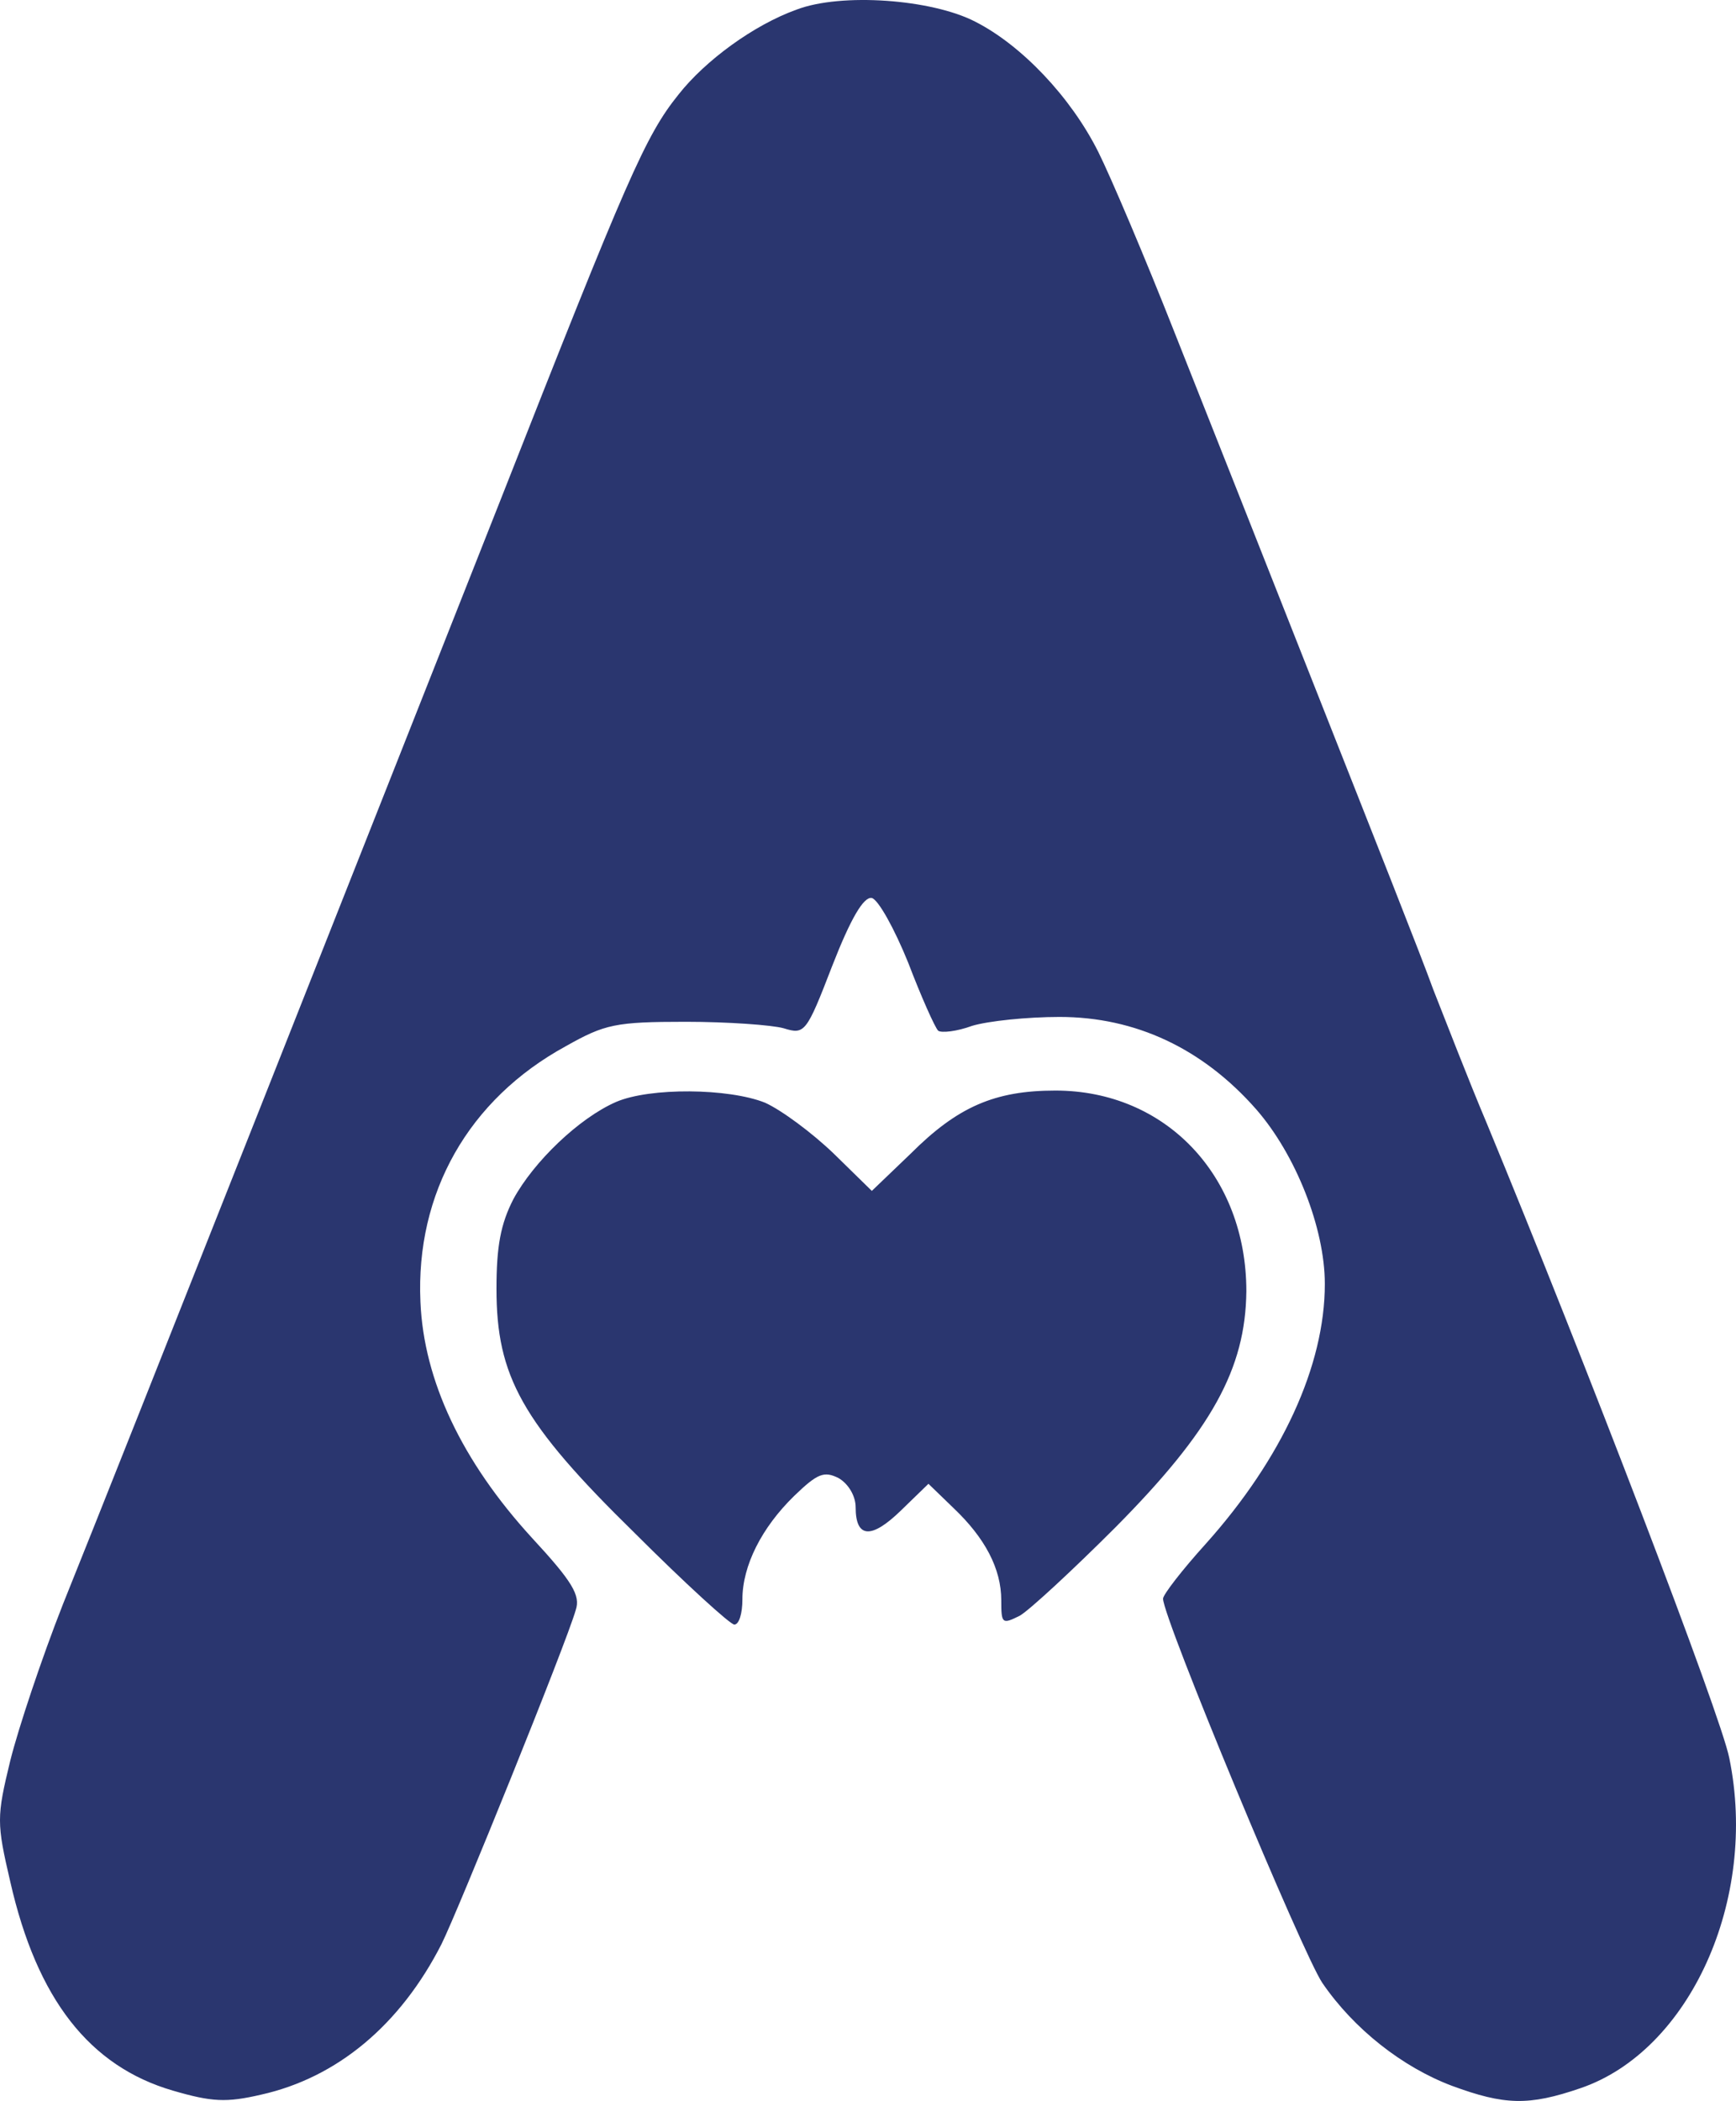 <svg class="logo" xmlns="http://www.w3.org/2000/svg" xmlns:xlink="http://www.w3.org/1999/xlink" viewBox="212.146 269.5 157.8 190.935"><g><path d=" M 284.555 270.373 C 280.658 271.77 276.246 275.005 273.82 278.094 C 270.805 281.844 269.187 285.594 257.643 314.933 C 246.393 343.389 223.524 401.258 217.863 415.303 C 215.951 420.156 213.818 426.553 213.083 429.494 C 211.833 434.641 211.833 435.156 213.083 440.524 C 215.51 451.186 220.289 457.289 227.863 459.495 C 231.392 460.524 232.716 460.598 235.878 459.862 C 242.79 458.318 248.525 453.539 252.275 446.186 C 253.746 443.244 263.599 418.906 264.481 415.817 C 264.922 414.494 264.187 413.244 260.511 409.273 C 254.113 402.288 250.657 394.935 250.363 387.802 C 249.922 377.949 254.702 369.419 263.599 364.566 C 267.128 362.581 268.084 362.36 274.481 362.36 C 278.305 362.36 282.349 362.654 283.379 362.949 C 285.291 363.537 285.438 363.39 287.791 357.287 C 289.482 352.948 290.658 350.963 291.394 351.11 C 291.982 351.257 293.452 353.904 294.702 356.993 C 295.879 360.081 297.129 362.875 297.423 363.169 C 297.717 363.39 299.114 363.243 300.511 362.728 C 301.982 362.287 305.512 361.919 308.453 361.919 C 315.365 361.919 321.468 364.787 326.321 370.302 C 329.924 374.419 332.571 381.111 332.571 386.184 C 332.571 393.611 328.674 402.067 321.762 409.788 C 319.629 412.141 317.865 414.42 317.865 414.788 C 317.865 416.553 330.586 447.142 332.35 449.715 C 335.218 453.906 339.63 457.362 344.115 459.054 C 348.895 460.818 351.101 460.892 355.807 459.274 C 365.733 455.892 371.984 442.141 369.336 429.274 C 368.601 425.45 356.101 392.876 347.277 371.552 C 345.659 367.728 343.527 362.213 342.424 359.419 C 341.395 356.551 336.762 344.86 332.203 333.316 C 327.644 321.771 321.688 306.697 318.968 299.859 C 316.247 292.947 313.085 285.52 311.982 283.314 C 309.482 278.314 304.997 273.608 300.806 271.476 C 296.835 269.417 288.599 268.829 284.555 270.373 Z " fill="rgb(42,54,111)"/><path d=" M 268.158 369.64 C 264.775 371.11 260.658 375.081 258.819 378.464 C 257.643 380.743 257.275 382.802 257.275 386.626 C 257.275 394.567 259.555 398.758 269.849 408.832 C 274.408 413.391 278.526 417.141 278.893 417.141 C 279.335 417.141 279.629 416.111 279.629 414.861 C 279.629 411.773 281.393 408.317 284.335 405.449 C 286.467 403.391 287.055 403.17 288.379 403.832 C 289.261 404.347 289.923 405.449 289.923 406.479 C 289.923 409.273 291.32 409.42 294.041 406.773 L 296.541 404.347 L 298.82 406.552 C 301.688 409.273 303.159 412.067 303.159 414.935 C 303.159 417.067 303.232 417.141 304.85 416.332 C 305.732 415.817 309.629 412.214 313.526 408.317 C 322.277 399.493 325.365 393.905 325.438 386.846 C 325.438 376.331 318.085 368.61 308.085 368.61 C 302.57 368.61 299.188 370.081 294.923 374.346 L 291.394 377.728 L 287.938 374.346 C 285.952 372.434 283.158 370.375 281.687 369.713 C 278.379 368.39 271.246 368.316 268.158 369.64 Z " fill="rgb(42,54,111)"/></g></svg>
